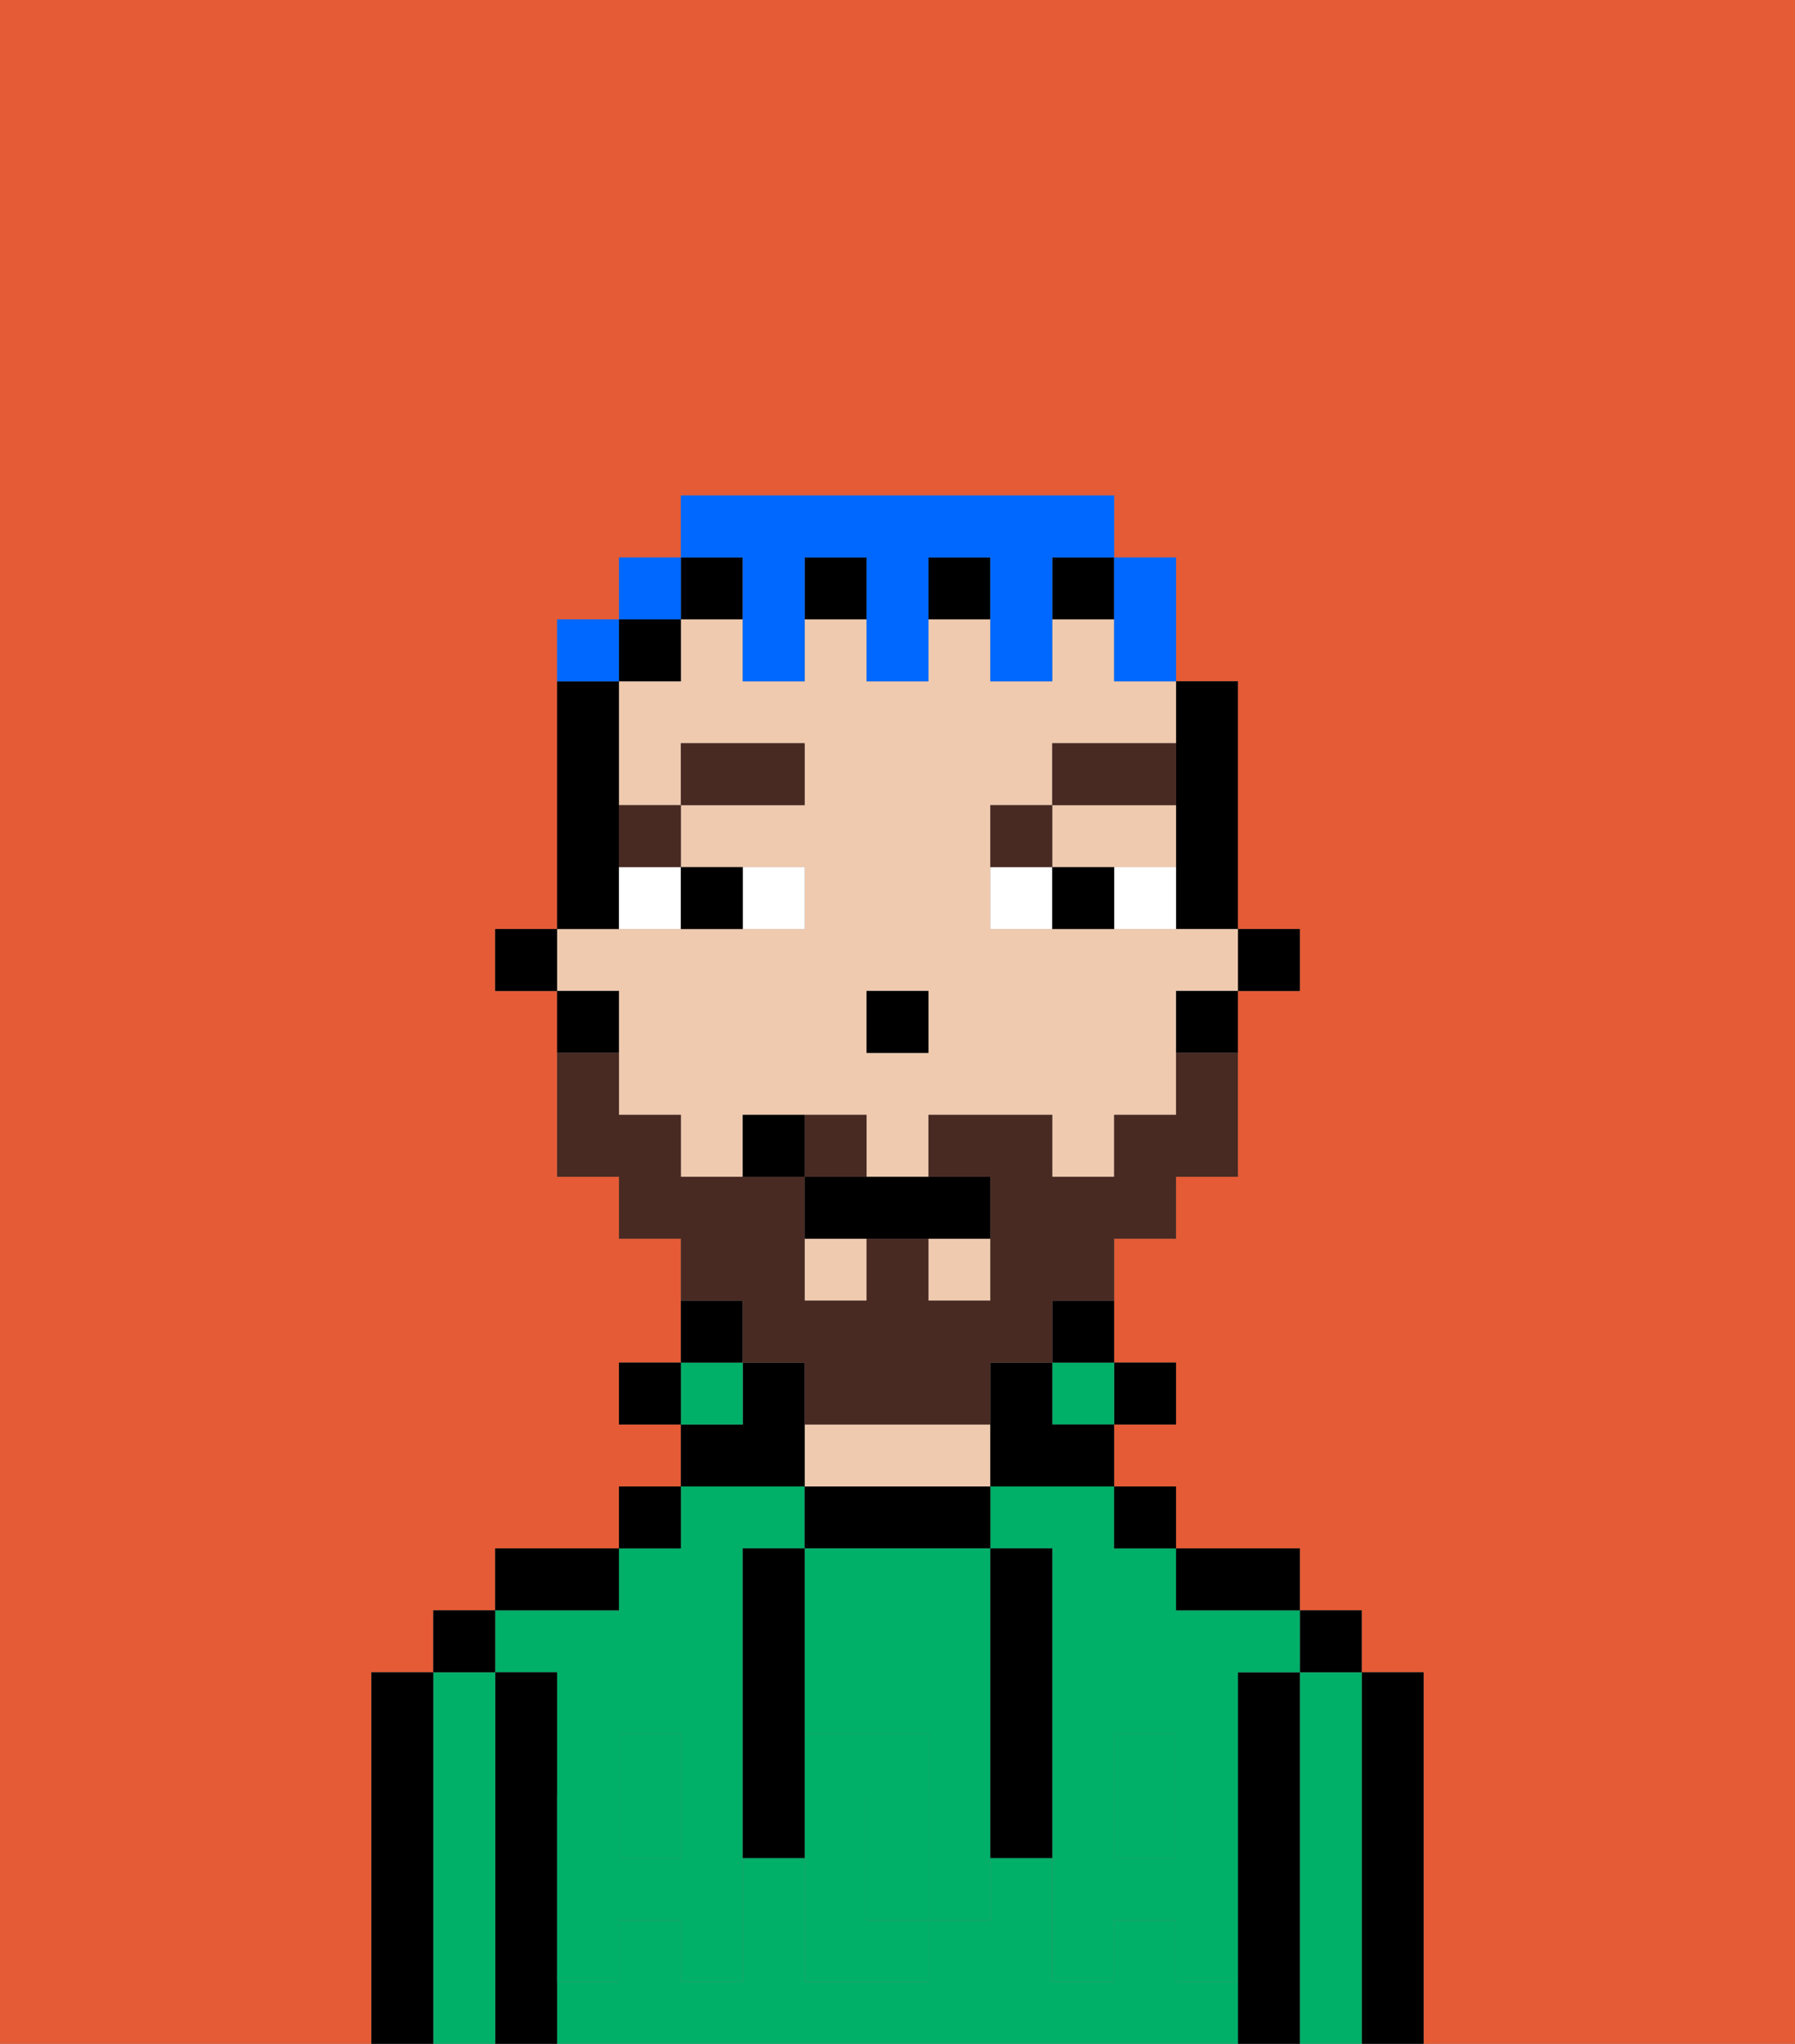 <svg xmlns="http://www.w3.org/2000/svg" viewBox="0 0 29 33"><rect x="0" y="0" width="29" height="33" fill="#808080" stroke="none"/><defs><style>polygon,rect,path{shape-rendering:crispedges;}.pa1-1{fill:#e55b35;}.pa1-2{fill:#000000;}.pa1-3{fill:#00af68;}.pa1-4{fill:#efcaaf;}.pa1-5{fill:#00af68;}.pa1-6{fill:#ffffff;}.pa1-7{fill:#492a23;}.pa1-8{fill:#492a23;}.pa1-9{fill:#0068ff;}</style></defs><path class="pa1-1" d="M0,33H6V27H7V26H8V25h2V24h1V23H10V22h1V20H10V19H9V16H8V15H9V10h1V9h1V8h7V9h1v2h1v4h1v1H20v3H19v1H18v2h1v1H18v1h1v1h2v1h1v1h1v6h6V0H0Z"/><path class="pa1-2" d="M23,27H22v6h1V27Z"/><path class="pa1-3" d="M22,27H21v6h1V27Z"/><rect class="pa1-2" x="21" y="26" width="1" height="1"/><path class="pa1-2" d="M21,27H20v6h1V27Z"/><rect class="pa1-3" x="10" y="29" width="1" height="1"/><rect class="pa1-3" x="18" y="29" width="1" height="1"/><path class="pa1-3" d="M9,27v2h1V28h1v1h1V25h1V24H11v1H10v1H8v1Z"/><path class="pa1-3" d="M19,32V31H18v1H17V30H16v1H15v1H13V30H12v2H11V31H10v1H9v1H20V32Z"/><path class="pa1-3" d="M16,25h1v4h1V28h1v1h1V27h1V26H19V25H18V24H16Z"/><path class="pa1-2" d="M20,26h1V25H19v1Z"/><rect class="pa1-2" x="18" y="24" width="1" height="1"/><rect class="pa1-2" x="18" y="22" width="1" height="1"/><rect class="pa1-3" x="17" y="22" width="1" height="1"/><path class="pa1-2" d="M17,22h1V21H17Z"/><path class="pa1-2" d="M16,25V24H13v1h3Z"/><path class="pa1-4" d="M16,24V23H13v1h3Z"/><path class="pa1-2" d="M13,23V22H12v1H11v1h2Z"/><rect class="pa1-3" x="11" y="22" width="1" height="1"/><path class="pa1-2" d="M12,21H11v1h1Z"/><rect class="pa1-2" x="10" y="24" width="1" height="1"/><rect class="pa1-2" x="10" y="22" width="1" height="1"/><path class="pa1-2" d="M10,25H8v1h2Z"/><path class="pa1-2" d="M9,31V27H8v6H9V31Z"/><path class="pa1-3" d="M8,27H7v6H8V27Z"/><rect class="pa1-2" x="7" y="26" width="1" height="1"/><path class="pa1-2" d="M7,27H6v6H7V27Z"/><path class="pa1-3" d="M13,28h2v1h1V25H13v3Z"/><path class="pa1-3" d="M14,29v2h1V29Z"/><path class="pa1-5" d="M19,30H18V29H17v3h1V31h1v1h1V29H19Z"/><rect class="pa1-5" x="18" y="28" width="1" height="1"/><path class="pa1-5" d="M15,29v2h1V29Z"/><path class="pa1-5" d="M14,30V29h1V28H13v4h2V31H14Z"/><path class="pa1-5" d="M11,29v1H10V29H9v3h1V31h1v1h1V29Z"/><rect class="pa1-5" x="10" y="28" width="1" height="1"/><path class="pa1-2" d="M13,27V25H12v5h1V27Z"/><path class="pa1-2" d="M17,28V25H16v5h1V28Z"/><rect class="pa1-2" x="20" y="15" width="1" height="1"/><path class="pa1-2" d="M19,13v2h1V11H19v2Z"/><path class="pa1-4" d="M18,14h1V13H17v1Z"/><path class="pa1-4" d="M10,17v1h1v1h1V18h2v1h1V18h2v1h1V18h1V16h1V15H16V13h1V12h2V11H18V10H17v1H16V10H15v1H14V10H13v1H12V10H11v1H10v2h1V12h2v1H11v1h2v1H9v1h1Zm4-1h1v1H14Z"/><rect class="pa1-4" x="13" y="20" width="1" height="1"/><rect class="pa1-4" x="15" y="20" width="1" height="1"/><path class="pa1-2" d="M19,17h1V16H19Z"/><path class="pa1-2" d="M17,22H16v2h2V23H17Z"/><rect class="pa1-2" x="17" y="9" width="1" height="1"/><rect class="pa1-2" x="11" y="9" width="1" height="1"/><rect class="pa1-2" x="15" y="9" width="1" height="1"/><rect class="pa1-2" x="13" y="9" width="1" height="1"/><rect class="pa1-2" x="10" y="10" width="1" height="1"/><path class="pa1-2" d="M10,14V11H9v4h1Z"/><path class="pa1-2" d="M10,16H9v1h1Z"/><rect class="pa1-2" x="8" y="15" width="1" height="1"/><rect class="pa1-2" x="14" y="16" width="1" height="1"/><path class="pa1-6" d="M13,15V14H12v1Z"/><path class="pa1-6" d="M10,15h1V14H10Z"/><path class="pa1-6" d="M18,14v1h1V14Z"/><path class="pa1-6" d="M16,14v1h1V14Z"/><path class="pa1-2" d="M12,15V14H11v1Z"/><path class="pa1-2" d="M17,14v1h1V14Z"/><path class="pa1-7" d="M11,14V13H10v1Z"/><rect class="pa1-7" x="11" y="12" width="2" height="1"/><path class="pa1-7" d="M17,13H16v1h1Z"/><path class="pa1-7" d="M19,12H17v1h2Z"/><path class="pa1-8" d="M14,18H13v1h1Z"/><path class="pa1-8" d="M12,22h1v1h3V22h1V21h1V20h1V19h1V17H19v1H18v1H17V18H15v1h1v2H15V20H14v1H13V19H11V18H10V17H9v2h1v1h1v1h1Z"/><path class="pa1-2" d="M13,19v1h3V19H13Z"/><path class="pa1-2" d="M12,18v1h1V18Z"/><path class="pa1-9" d="M18,11h1V9H18v2Z"/><path class="pa1-9" d="M12,10v1h1V9h1v2h1V9h1v2h1V9h1V8H11V9h1Z"/><rect class="pa1-9" x="10" y="9" width="1" height="1"/><path class="pa1-9" d="M10,10H9v1h1Z"/></svg>
